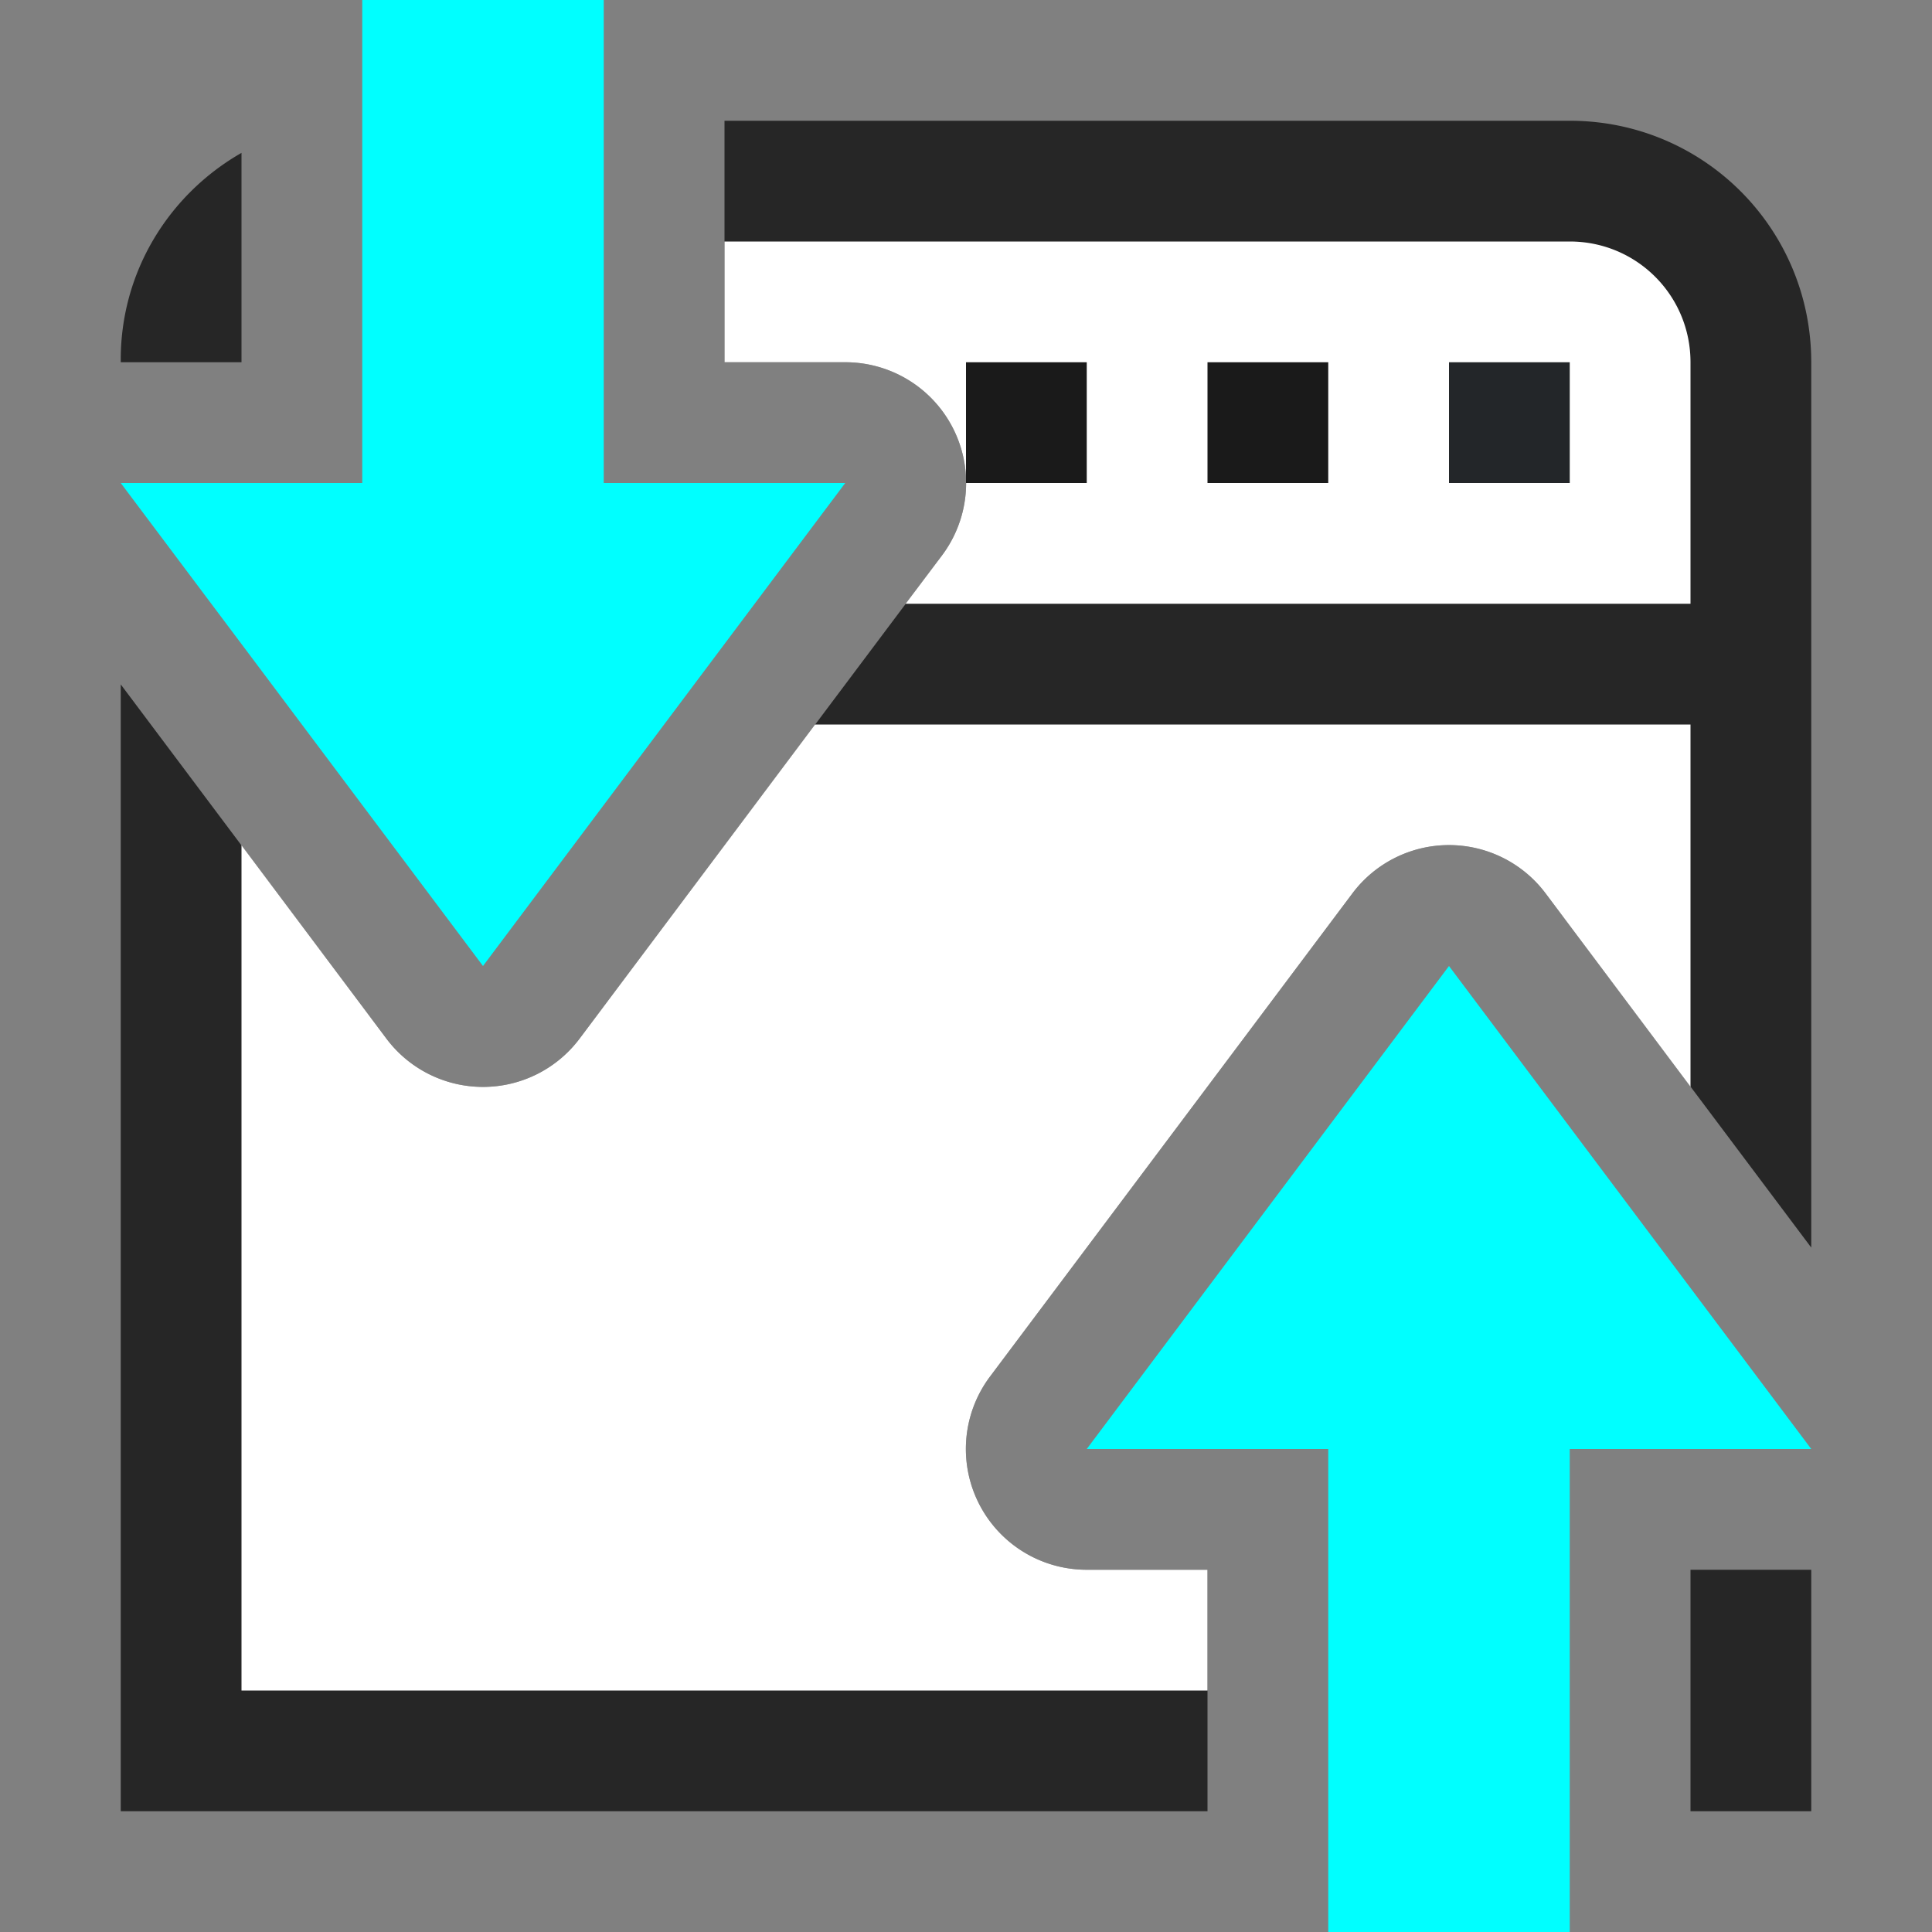 <?xml version="1.0" encoding="UTF-8" standalone="no"?>
<svg
   height="16"
   width="16"
   version="1.1"
   id="svg47"
   sodipodi:docname="sc20234.svg"
   inkscape:version="1.2 (1:1.2.1+202207142221+cd75a1ee6d)"
   inkscape:export-filename="/home/jupiter007/Libreoffice yaru theme fullcolor/build/sw/res/sc20234.png"
   inkscape:export-xdpi="95"
   inkscape:export-ydpi="95"
   xmlns:inkscape="http://www.inkscape.org/namespaces/inkscape"
   xmlns:sodipodi="http://sodipodi.sourceforge.net/DTD/sodipodi-0.dtd"
   xmlns:xlink="http://www.w3.org/1999/xlink"
   xmlns="http://www.w3.org/2000/svg"
   xmlns:svg="http://www.w3.org/2000/svg"
   xmlns:rdf="http://www.w3.org/1999/02/22-rdf-syntax-ns#"
   xmlns:cc="http://creativecommons.org/ns#"
   xmlns:dc="http://purl.org/dc/elements/1.1/">
  <rect width="100%" height="100%" fill="#808080" stroke="none"/>
  <defs
     id="defs51" />
  <sodipodi:namedview
     pagecolor="#ffffff"
     bordercolor="#666666"
     borderopacity="1"
     objecttolerance="10"
     gridtolerance="10"
     guidetolerance="10"
     inkscape:pageopacity="0"
     inkscape:pageshadow="2"
     inkscape:window-width="1920"
     inkscape:window-height="1043"
     id="namedview49"
     showgrid="true"
     inkscape:zoom="20.85965"
     inkscape:cx="-0.71909164"
     inkscape:cy="-2.1572749"
     inkscape:window-x="0"
     inkscape:window-y="0"
     inkscape:window-maximized="1"
     inkscape:current-layer="svg47"
     inkscape:document-rotation="0"
     inkscape:pagecheckerboard="0"
     inkscape:showpageshadow="2"
     inkscape:deskcolor="#d1d1d1">
    <inkscape:grid
       type="xygrid"
       id="grid868" />
  </sodipodi:namedview>
  <linearGradient
     id="a"
     gradientTransform="matrix(-0.347,0,0,0.373,15.79,-16.594)"
     gradientUnits="userSpaceOnUse"
     x1="30.931"
     x2="30.69"
     xlink:href="#c"
     y1="45.385"
     y2="64.879" />
  <linearGradient
     id="b"
     gradientUnits="userSpaceOnUse"
     x1="24.444"
     x2="9.76"
     y1="3.092"
     y2="2.41"
     gradientTransform="matrix(0,-0.647,0.647,0,8.94,22.319)">
    <stop
       offset="0"
       stop-color="#cd9ef7"
       id="stop3" />
    <stop
       offset="1"
       stop-color="#a56de2"
       id="stop5" />
  </linearGradient>
  <linearGradient
     id="c">
    <stop
       offset="0"
       stop-color="#fff"
       id="stop8" />
    <stop
       offset=".21"
       stop-color="#fff"
       stop-opacity=".235"
       id="stop10" />
    <stop
       offset=".859"
       stop-color="#fff"
       stop-opacity=".157"
       id="stop12" />
    <stop
       offset="1"
       stop-color="#fff"
       stop-opacity=".392"
       id="stop14" />
  </linearGradient>
  <linearGradient
     id="d"
     gradientTransform="matrix(-0.347,0,0,-0.373,21.789,32.666)"
     gradientUnits="userSpaceOnUse"
     x1="31.18"
     x2="31.082"
     xlink:href="#c"
     y1="68.812"
     y2="48.495" />
  <linearGradient
     id="e"
     gradientUnits="userSpaceOnUse"
     x1="8.339"
     x2="8.288"
     y1="14.008"
     y2="1.127">
    <stop
       offset="0"
       stop-opacity=".34"
       id="stop18" />
    <stop
       offset="1"
       stop-opacity=".247"
       id="stop20" />
  </linearGradient>
  <path
     id="rect847"
     style="opacity:0.7;fill:#000000;fill-opacity:1;fill-rule:evenodd;stroke-width:0.75;stroke-linecap:square;stroke-linejoin:round"
     d="M 6 1 L 6 3 L 7 3 A 1 1 0 0 1 7.801 4.6 L 4.801 8.6 A 1 1 0 0 1 3.199 8.6 L 1 5.668 L 1 15 L 10 15 L 10 13 L 9 13 A 1 1 0 0 1 8.199 11.4 L 11.199 7.4 A 1 1 0 0 1 12.801 7.4 L 15 10.332 L 15 3 C 15 1.892 14.108 1 13 1 L 6 1 z M 2 1.266 C 1.398 1.61 0.992 2.256 1 3 L 2 3 L 2 1.266 z M 14 13 L 14 15 L 15 15 L 15 13 L 14 13 z " />
  <path
     id="rect864"
     style="fill:#ffffff;fill-opacity:1;fill-rule:evenodd;stroke:none;stroke-width:0.75;stroke-linecap:square;stroke-linejoin:round;stroke-opacity:1"
     d="M 6.75 6 L 4.801 8.6 A 1 1 0 0 1 3.199 8.6 L 2 7 L 2 14 L 10 14 L 10 13 L 9 13 A 1 1 0 0 1 8.199 11.4 L 11.199 7.4 A 1 1 0 0 1 12.801 7.4 L 14 9 L 14 6 L 6.75 6 z " />
  <path
     id="rect866"
     style="fill:#ffffff;fill-opacity:1;fill-rule:evenodd;stroke:none;stroke-width:0.75;stroke-linecap:square;stroke-linejoin:round;stroke-opacity:1"
     d="M 6 2 L 6 3 L 7 3 A 1 1 0 0 1 7.801 4.6 L 7.5 5 L 14 5 L 14 3 C 14 2.446 13.554 2 13 2 L 6 2 z " />
  <path
     d="m 15,12 -3,-4 -3,4 h 2 v 4 h 2 v -4 z"
     display="block"
     id="path39"
     inkscape:connector-curvature="0"
     style="display:block;fill:#00ffff;fill-opacity:1;stroke:none;stroke-width:2;stroke-linejoin:round;stroke-miterlimit:7;stroke-dasharray:none;stroke-opacity:0.875"
     sodipodi:nodetypes="cccccccc" />
  <path
     sodipodi:nodetypes="cccccccc"
     style="display:block;fill:#00ffff;fill-opacity:1;stroke:none;stroke-width:2;stroke-linejoin:round;stroke-miterlimit:7;stroke-dasharray:none;stroke-opacity:0.875"
     inkscape:connector-curvature="0"
     id="path874"
     display="block"
     d="m 7,4 -3,4 -3,-4 h 2 v -4 h 2 v 4 z" />
  <rect
     style="opacity:1;fill:#232629;fill-opacity:1.0;fill-rule:evenodd;stroke:none;stroke-width:2;stroke-linecap:round;stroke-linejoin:round"
     id="rect287"
     width="1"
     height="1"
     x="12"
     y="3" />
  <rect
     style="opacity:1;fill:#1a1a1a;fill-opacity:1;fill-rule:evenodd;stroke:none;stroke-width:2;stroke-linecap:round;stroke-linejoin:round"
     id="rect311"
     width="1"
     height="1"
     x="10"
     y="3" />
  <rect
     style="opacity:1;fill:#1a1a1a;fill-opacity:1;fill-rule:evenodd;stroke:none;stroke-width:2;stroke-linecap:round;stroke-linejoin:round"
     id="rect335"
     width="1"
     height="1"
     x="8"
     y="3" />
</svg>
